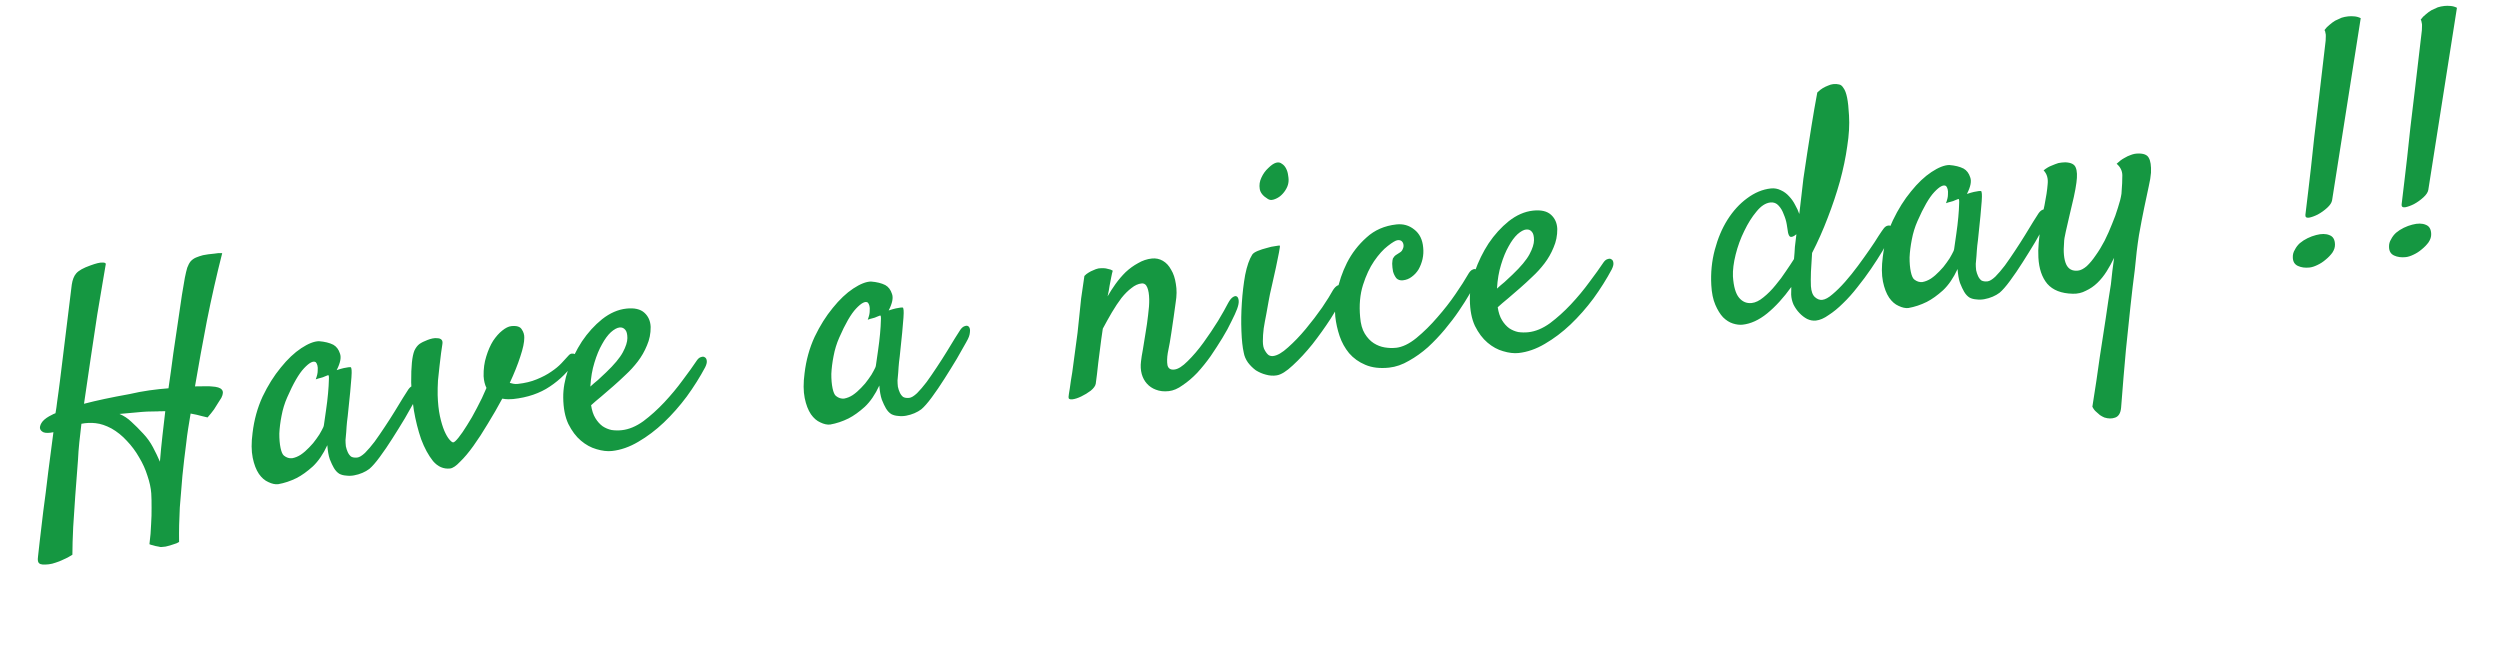 <svg fill="none" height="80" viewBox="0 0 309 80" width="309" xmlns="http://www.w3.org/2000/svg"><path d="m6.011 69.75c-.621.067-1.005.03-1.151-.111-.169-.113-.225-.382-.166-.807.012-.132.078-.729.199-1.79.124-1.035.274-2.308.451-3.821.206-1.489.41-3.109.614-4.86.229-1.754.444-3.401.644-4.941-.538.111-.944.115-1.217.014-.276-.127-.426-.308-.451-.541-.002-.262.112-.536.343-.823.257-.29.634-.553 1.133-.79.098-.063.248-.132.449-.206.082-.454.149-.92.202-1.397.062-.4.12-.825.176-1.276.056-.451.113-.89.172-1.315l1.462-11.906c.091-.612.276-1.078.556-1.396.303-.347.883-.672 1.741-.974.705-.26 1.203-.379 1.494-.358.288-.005.425.059.413.191-.047.293-.167 1-.36 2.121-.193 1.121-.424 2.495-.694 4.122-.246 1.598-.513 3.369-.8 5.312-.29 1.917-.569 3.82-.836 5.709 1.528-.401 3.397-.799 5.607-1.195.843-.196 1.665-.35 2.465-.463.826-.115 1.615-.201 2.369-.256.211-1.437.409-2.873.595-4.308.211-1.437.408-2.768.59-3.993.182-1.224.34-2.303.475-3.234.158-.96.278-1.667.36-2.121.102-.509.201-.925.297-1.25.122-.327.263-.592.425-.792.188-.204.407-.358.657-.464.251-.106.541-.203.872-.291.181-.02.4-.056.656-.11.207-.022.453-.049.738-.08.282-.057.607-.079.975-.066-.698 2.747-1.327 5.526-1.888 8.337-.537 2.782-1.03 5.494-1.477 8.136.472.001.877-.003 1.216-.014.365-.013.654-.005.867.024.633.036 1.039.163 1.22.379.206.213.191.556-.046 1.026l-.403.633c-.133.224-.3.491-.503.801-.205.284-.47.614-.797.99-.215-.055-.444-.109-.685-.162-.215-.055-.431-.111-.647-.166-.267-.05-.522-.101-.763-.153-.114.641-.216 1.268-.307 1.88-.094.586-.173 1.184-.238 1.794-.173 1.302-.33 2.642-.469 4.019-.107 1.19-.214 2.498-.322 3.925-.079 1.449-.109 2.867-.09 4.253-.196.126-.396.213-.6.261-.202.074-.379.133-.531.175-.178.045-.357.091-.535.136l-.039.004-.078.008-.078.008c-.104.011-.207.022-.311.034s-.21-.004-.319-.044c-.132-.012-.266-.037-.401-.074-.135-.038-.27-.076-.405-.113-.106-.015-.229-.054-.366-.118.115-.877.183-1.696.206-2.458.048-.765.067-1.435.058-2.01.005-.681-.008-1.283-.038-1.803-.047-.676-.204-1.405-.472-2.188-.242-.786-.587-1.548-1.033-2.285-.421-.74-.926-1.419-1.517-2.036-.565-.62-1.196-1.128-1.894-1.524-.695-.37-1.347-.588-1.957-.653-.584-.068-1.17-.044-1.76.072-.097.796-.184 1.565-.261 2.307-.077.742-.131 1.455-.161 2.139-.122 1.532-.236 3.025-.341 4.477-.075 1.239-.16 2.519-.253 3.838-.064 1.343-.098 2.486-.1 3.429-.392.252-.763.449-1.115.592-.348.169-.662.294-.942.377-.302.111-.596.182-.881.213zm13.514-18.905c-.917-.006-1.79.036-2.619.126-.805.061-1.519.125-2.14.192.549.229 1.042.555 1.481.979.465.421.949.906 1.454 1.454.473.499.874 1.058 1.203 1.677.329.619.616 1.217.862 1.793.089-1.11.195-2.195.316-3.256s.236-2.055.345-2.984c-.158-.009-.315-.005-.47.011-.132-.012-.276-.009-.431.007zm31.701-1.226c-.306.557-.703 1.255-1.188 2.093-.488.812-1.001 1.641-1.539 2.484-.514.815-1.034 1.579-1.56 2.29-.502.683-.934 1.175-1.294 1.476-.242.183-.526.345-.851.485s-.668.242-1.028.307c-.334.062-.66.071-.979.027-.316-.018-.599-.092-.849-.223-.253-.156-.475-.394-.666-.714-.16-.271-.33-.632-.51-1.084-.154-.455-.256-1.033-.305-1.735-.509 1.103-1.109 1.98-1.798 2.63-.692.625-1.361 1.103-2.006 1.435-.746.369-1.504.621-2.276.757-.362.039-.765-.048-1.207-.262-.44-.188-.83-.526-1.17-1.013-.344-.513-.599-1.179-.766-2-.17-.846-.176-1.867-.017-3.063.192-1.619.606-3.117 1.242-4.495.662-1.381 1.411-2.575 2.245-3.582.831-1.033 1.675-1.831 2.53-2.395.856-.564 1.584-.852 2.185-.865.713.054 1.305.2 1.776.437.391.22.665.583.825 1.09.183.478.047 1.161-.407 2.048.354-.117.646-.201.876-.252.256-.054.449-.088.578-.102.155-.017.26-.015.315.005.031.049.057.164.077.345.017.155.01.457-.02.906-.03.449-.082 1.057-.156 1.824s-.176 1.761-.306 2.98c-.027.239-.054.464-.084.677-.006.184-.024.382-.053.595-.006.184-.021.408-.045.673-.024.265-.053.595-.089.992-.001.236.014.496.045.781.054.256.132.496.235.721.103.225.24.406.412.545.195.11.448.148.759.115.259-.028.579-.22.959-.575.378-.381.773-.843 1.186-1.385.41-.568.829-1.177 1.256-1.825.451-.677.865-1.325 1.244-1.942.379-.617.712-1.164 1.001-1.641.315-.479.539-.831.672-1.055.182-.255.375-.407.579-.456.202-.074.362-.039.483.105.12.144.159.376.115.695-.018.316-.16.698-.426 1.146zm-11.194 2.938c.073-.532.163-1.157.269-1.876s.188-1.409.247-2.07c.059-.661.093-1.202.1-1.622.03-.449-.005-.654-.106-.617-.127.04-.265.094-.414.163-.124.066-.288.123-.492.171-.204.048-.407.11-.609.184.162-.437.242-.786.24-1.048.021-.29.01-.512-.033-.664-.045-.178-.113-.315-.202-.41-.31-.202-.794.046-1.452.746-.635.671-1.33 1.873-2.085 3.604-.316.715-.548 1.474-.697 2.276-.152.776-.243 1.506-.274 2.191-.005.681.047 1.278.154 1.791.105.486.243.799.416.937.316.254.655.361 1.017.322.36-.065.711-.208 1.054-.428.366-.249.713-.548 1.042-.898.355-.353.656-.713.905-1.08.274-.37.487-.707.637-1.012.176-.307.27-.527.282-.659zm22.048-3.286c-.567 1.056-1.162 2.09-1.786 3.1-.598 1.008-1.193 1.923-1.785 2.747-.569.795-1.114 1.443-1.636 1.945-.493.525-.908.805-1.245.842-.803.087-1.504-.217-2.103-.912-.576-.724-1.067-1.627-1.472-2.709-.382-1.111-.681-2.297-.896-3.557-.192-1.289-.303-2.442-.335-3.461-.006-1.021.024-1.836.089-2.446.062-.635.166-1.131.31-1.487.171-.359.377-.63.619-.813.268-.186.604-.353 1.006-.502.176-.071.379-.133.609-.184s.439-.06.626-.028c.21.004.374.064.491.183.118.118.151.311.102.578-.027.239-.079.598-.158 1.078-.056.451-.118.969-.186 1.552s-.133 1.193-.195 1.828c-.036.633-.05 1.236-.04 1.812.029.992.123 1.86.281 2.602.156.717.34 1.325.551 1.826.209.475.417.832.627 1.072.209.239.366.353.469.342.13-.014.344-.207.644-.58.323-.402.674-.911 1.053-1.528.404-.62.812-1.332 1.223-2.136.437-.807.832-1.635 1.185-2.485-.2-.397-.318-.882-.354-1.455-.018-.889.091-1.699.326-2.432.232-.758.516-1.405.851-1.939.361-.537.735-.957 1.121-1.26.409-.332.782-.517 1.119-.553.673-.073 1.107.064 1.302.409.218.317.32.659.308 1.028.007.549-.158 1.327-.494 2.332-.314.977-.747 2.058-1.299 3.244.135.038.283.074.444.109.161.035.345.041.552.019.88-.095 1.659-.284 2.335-.567.703-.285 1.297-.599 1.784-.939.513-.344.934-.69 1.263-1.04.352-.379.633-.684.844-.916.139-.172.285-.267.441-.283.155-.017.289.008.401.074.112.067.176.177.193.333.017.155-.043.332-.178.53-.809 1.24-1.849 2.282-3.119 3.127-1.245.842-2.76 1.359-4.547 1.552-.155.017-.351.025-.587.024-.236-.001-.487-.026-.755-.076zm25.087-3.89c-.653 1.223-1.413 2.432-2.28 3.625-.869 1.168-1.814 2.239-2.835 3.214-.998.946-2.051 1.741-3.16 2.385-1.083.641-2.168 1.02-3.256 1.138-.57.061-1.206-.014-1.91-.226-.675-.189-1.316-.539-1.921-1.05-.605-.511-1.125-1.201-1.56-2.071-.409-.873-.618-1.963-.629-3.272-.011-1.073.192-2.221.61-3.445.441-1.252 1.009-2.414 1.705-3.485.722-1.073 1.553-1.988 2.493-2.745.966-.759 1.966-1.195 3.002-1.307.984-.106 1.722.063 2.216.507.493.444.753 1.032.78 1.762.009.811-.144 1.574-.46 2.289-.29.712-.664 1.368-1.123 1.968-.459.6-.962 1.152-1.51 1.656-.522.502-1.022.962-1.501 1.38-.528.45-1.031.884-1.509 1.302-.481.393-.901.752-1.258 1.079.096.644.271 1.176.526 1.593.255.418.553.752.894 1.003.339.225.709.382 1.112.469.425.059.845.066 1.26.021.88-.095 1.77-.466 2.669-1.113.896-.673 1.756-1.447 2.578-2.322.845-.903 1.61-1.824 2.294-2.763.71-.941 1.291-1.75 1.741-2.428.159-.227.328-.363.506-.408.202-.074.36-.065.474.027.138.064.219.212.245.445.022.207-.042.463-.192.767zm-10.589-4.906c-.311.034-.669.23-1.076.588-.381.355-.746.853-1.096 1.494-.353.614-.664 1.368-.934 2.262-.273.868-.441 1.855-.505 2.962.285-.267.597-.536.934-.808.334-.298.667-.609.999-.933 1.021-.975 1.716-1.81 2.087-2.504.37-.695.556-1.278.557-1.75-.002-.497-.091-.841-.269-1.032-.181-.216-.413-.309-.698-.278zm42.876 1.771c-.306.557-.702 1.255-1.188 2.093-.488.812-1.001 1.641-1.538 2.484-.514.815-1.034 1.579-1.56 2.29-.502.683-.934 1.175-1.294 1.476-.242.183-.526.345-.851.485-.326.14-.668.242-1.028.307-.333.062-.66.071-.979.027-.316-.018-.599-.092-.849-.223-.253-.156-.475-.394-.667-.714-.16-.271-.33-.632-.51-1.084-.154-.455-.256-1.033-.306-1.735-.509 1.103-1.108 1.98-1.797 2.63-.692.625-1.361 1.103-2.006 1.435-.746.369-1.505.621-2.276.757-.362.039-.765-.048-1.207-.263-.439-.188-.829-.526-1.17-1.013-.344-.513-.599-1.179-.767-2-.17-.846-.176-1.867-.017-3.063.192-1.619.606-3.117 1.243-4.495.662-1.381 1.411-2.575 2.245-3.582.831-1.033 1.674-1.831 2.53-2.395.856-.564 1.584-.852 2.185-.865.713.054 1.305.2 1.776.437.391.22.666.583.826 1.089.182.478.047 1.161-.408 2.048.355-.117.647-.201.877-.252.256-.054.449-.088.578-.102.156-.017.261-.015.315.005.032.049.057.164.077.345.017.155.01.457-.02.906-.03.449-.082 1.057-.156 1.824s-.177 1.761-.307 2.98c-.026.239-.054.464-.084.677-.006.184-.024.382-.053.595-.006.184-.021.408-.045.673s-.054.595-.089.992c-.001.236.014.496.045.781.054.256.132.496.235.721.103.225.241.406.413.545.195.11.448.148.759.114.258-.028.578-.22.959-.575.378-.381.773-.843 1.186-1.385.41-.568.829-1.177 1.256-1.825.451-.677.865-1.325 1.244-1.942.378-.617.712-1.164 1.001-1.641.315-.479.539-.831.672-1.055.182-.255.375-.407.579-.456.202-.074.363-.039.483.105.12.144.158.376.114.695-.018.316-.16.698-.426 1.146zm-11.194 2.938c.074-.532.163-1.157.269-1.876.105-.719.188-1.409.247-2.07.06-.661.093-1.202.1-1.622.03-.449-.005-.654-.106-.617-.127.04-.265.094-.415.163-.124.066-.288.123-.492.171s-.407.11-.609.184c.162-.437.243-.786.24-1.048.021-.29.011-.512-.032-.664-.046-.178-.113-.315-.202-.41-.31-.202-.794.046-1.451.746-.635.671-1.33 1.872-2.086 3.604-.315.715-.547 1.474-.696 2.276-.152.776-.243 1.506-.274 2.191-.005.682.046 1.278.154 1.791.105.486.244.799.416.937.316.254.655.361 1.017.322.36-.065.711-.208 1.054-.428.366-.249.713-.549 1.042-.898.355-.353.656-.713.905-1.08.274-.37.486-.707.637-1.012.176-.307.27-.527.282-.659zm36.191 3.161c-.596.064-1.126.004-1.591-.182-.437-.162-.805-.411-1.103-.745s-.511-.731-.639-1.188c-.131-.483-.161-1.004-.09-1.562.038-.371.116-.864.233-1.479.114-.641.223-1.321.329-2.039.129-.747.233-1.479.313-2.195.102-.745.149-1.404.139-1.98-.013-.601-.09-1.077-.233-1.429-.146-.377-.387-.548-.723-.511-.415.045-.826.233-1.236.566-.412.306-.826.718-1.241 1.234-.39.514-.784 1.106-1.183 1.778-.376.643-.749 1.312-1.119 2.007-.138.905-.248 1.703-.33 2.393-.086.664-.164 1.275-.234 1.833-.048.529-.101 1.006-.16 1.432-.061.4-.111.785-.15 1.156-.049.267-.254.551-.615.852-.363.275-.756.514-1.18.717-.423.203-.79.321-1.101.355-.336.036-.491-.065-.465-.303.01-.158.062-.517.159-1.078.07-.558.17-1.21.299-1.958.1-.77.209-1.581.326-2.432.118-.851.226-1.662.326-2.432.065-.61.136-1.285.213-2.027.062-.635.139-1.377.231-2.225.117-.851.252-1.782.405-2.794.164-.175.333-.311.506-.408.196-.126.394-.226.596-.3.199-.1.413-.176.643-.227.208-.022.416-.032.626-.028.184.006.371.038.561.097.212.029.403.101.573.213-.058.19-.121.458-.188.806-.07.322-.137.67-.202 1.043-.058.425-.142.867-.249 1.324.286-.502.611-1.009.975-1.52.387-.539.805-1.03 1.255-1.472.476-.444.986-.814 1.53-1.108.542-.32 1.11-.513 1.706-.577.492-.053.947.042 1.366.284.42.243.761.612 1.024 1.107.286.467.48 1.048.582 1.744.127.693.119 1.467-.024 2.321l-.243 1.755c-.07.558-.169 1.223-.294 1.996-.103.745-.249 1.572-.439 2.483-.094.586-.105 1.085-.035 1.497.097.409.378.588.844.537.466-.05 1.018-.398 1.656-1.043.663-.648 1.314-1.412 1.952-2.293.638-.881 1.236-1.771 1.793-2.669.555-.924.973-1.664 1.253-2.218.197-.362.393-.606.589-.732.196-.126.35-.156.462-.089.138.064.222.238.253.523.028.259-.039.607-.201 1.043-.142.382-.375.892-.699 1.529-.298.635-.67 1.317-1.115 2.046s-.927 1.475-1.447 2.239c-.523.738-1.077 1.426-1.663 2.066-.588.614-1.188 1.124-1.799 1.53-.582.43-1.158.675-1.727.737zm14.788-25.722c-.047.293-.172.595-.374.905-.179.281-.401.528-.666.74-.243.183-.503.316-.782.399-.28.083-.518.056-.716-.08-.589-.355-.921-.765-.997-1.228-.08-.489-.012-.955.202-1.397.211-.468.496-.866.853-1.192.355-.353.672-.57.951-.653.279-.083.519-.043.72.119.224.133.403.336.538.61.131.248.215.54.252.876.062.334.068.634.019.902zm-4.465 8.851c.113-.169.345-.325.696-.468.351-.143.718-.261 1.101-.355.38-.12.725-.196 1.036-.23.334-.062.528-.083.583-.063.028.023-.007.302-.106.837-.1.535-.228 1.164-.385 1.888-.158.724-.325 1.476-.503 2.255-.18.753-.31 1.369-.389 1.849s-.177 1.028-.294 1.643c-.12.589-.226 1.177-.32 1.763-.071.558-.105 1.085-.104 1.583.002.497.081.869.239 1.114.163.297.329.501.498.614.167.087.341.12.522.101.518-.056 1.134-.411 1.849-1.064.741-.656 1.471-1.416 2.19-2.28.741-.892 1.418-1.777 2.03-2.655.61-.904 1.056-1.62 1.34-2.148.179-.281.368-.472.566-.572.225-.103.408-.11.548-.02.167.087.263.247.288.48.051.23.003.51-.145.841-.336.77-.85 1.703-1.544 2.799-.696 1.071-1.447 2.121-2.252 3.151-.808 1.004-1.617 1.877-2.428 2.62-.784.74-1.447 1.152-1.988 1.236-.437.073-.885.043-1.345-.09-.431-.111-.843-.289-1.237-.534-.37-.274-.692-.593-.968-.956-.277-.389-.453-.802-.527-1.24-.147-.639-.242-1.519-.285-2.641-.046-1.148-.028-2.315.053-3.503.078-1.213.215-2.368.411-3.463.222-1.098.512-1.928.87-2.491zm17.756 11.518c.803-.087 1.649-.492 2.54-1.217.914-.754 1.778-1.607 2.592-2.559.839-.955 1.587-1.913 2.242-2.875.679-.99 1.183-1.778 1.513-2.364.196-.362.395-.58.597-.654.199-.1.357-.091.474.027.118.118.179.321.184.609.002.262-.082.572-.253.931-.147.33-.409.817-.785 1.46-.352.614-.789 1.303-1.309 2.067-.496.735-1.081 1.505-1.753 2.311-.65.777-1.343 1.507-2.082 2.189-.741.656-1.519 1.212-2.334 1.667-.812.481-1.633.766-2.461.855-1.139.123-2.121.006-2.945-.35-.796-.333-1.463-.811-2.002-1.434-.513-.626-.904-1.33-1.172-2.113-.271-.809-.45-1.615-.536-2.417-.087-.803-.014-1.819.22-3.049.233-1.23.641-2.427 1.222-3.59.605-1.192 1.409-2.235 2.412-3.129 1.001-.92 2.239-1.46 3.715-1.619.828-.089 1.558.12 2.189.628.657.505 1.026 1.251 1.107 2.238.05.466.023.941-.082 1.423-.108.457-.271.881-.491 1.271-.223.364-.504.67-.844.916-.314.243-.678.388-1.093.432-.336.036-.608-.052-.814-.266-.183-.242-.318-.516-.403-.821-.063-.334-.098-.657-.105-.971.018-.316.047-.529.088-.638.11-.195.238-.34.385-.435.147-.094.318-.205.514-.331.147-.094.251-.224.312-.387.087-.167.12-.34.101-.522-.02-.181-.088-.331-.206-.449-.118-.118-.293-.165-.526-.14s-.639.266-1.218.721c-.557.427-1.118 1.051-1.684 1.871-.543.792-1 1.771-1.372 2.938-.371 1.166-.49 2.489-.356 3.967.066.857.259 1.544.576 2.059.318.516.688.908 1.11 1.177s.873.443 1.353.522.94.095 1.38.047zm26.695-9.721c-.653 1.223-1.413 2.432-2.279 3.625-.869 1.168-1.814 2.239-2.835 3.214-.998.946-2.051 1.741-3.16 2.385-1.083.641-2.169 1.02-3.256 1.138-.57.061-1.207-.014-1.911-.226-.675-.189-1.315-.539-1.92-1.05-.606-.511-1.126-1.201-1.56-2.071-.409-.873-.619-1.963-.629-3.272-.012-1.073.191-2.221.609-3.445.441-1.252 1.009-2.414 1.706-3.485.722-1.073 1.553-1.988 2.492-2.745.966-.759 1.966-1.195 3.002-1.307.984-.106 1.723.063 2.216.507.493.444.753 1.032.78 1.762.009.811-.144 1.574-.46 2.289-.289.712-.664 1.368-1.123 1.968-.459.6-.962 1.152-1.51 1.656-.522.502-1.022.962-1.501 1.38-.527.45-1.03.884-1.509 1.302-.481.393-.901.752-1.258 1.079.095.644.271 1.176.526 1.593.254.418.552.752.894 1.004.339.225.709.382 1.112.469.425.059.845.066 1.259.021.88-.095 1.77-.466 2.669-1.114.897-.673 1.756-1.447 2.578-2.322.845-.903 1.61-1.824 2.294-2.763.71-.941 1.291-1.75 1.741-2.428.159-.227.328-.363.506-.408.202-.074.36-.065.475.027.138.064.219.212.244.445.023.207-.041.463-.192.767zm-10.589-4.906c-.311.034-.669.23-1.076.588-.38.355-.746.853-1.095 1.494-.353.614-.664 1.368-.934 2.262-.273.868-.441 1.855-.505 2.962.285-.267.597-.536.934-.808.335-.298.668-.609.999-.933 1.021-.975 1.717-1.81 2.087-2.504.37-.695.556-1.278.557-1.75-.001-.497-.091-.842-.269-1.032-.18-.216-.413-.309-.698-.278zm35.337 2.9c-.042.817-.089 1.594-.14 2.333-.025.736-.027 1.326-.005 1.769.044.65.211 1.103.501 1.36.289.257.59.368.9.335.363-.039.783-.268 1.262-.686.504-.421 1.025-.936 1.562-1.544.536-.608 1.067-1.268 1.593-1.98.525-.712 1.003-1.379 1.433-2.002.454-.651.825-1.215 1.114-1.692.315-.479.53-.791.645-.934.139-.172.285-.28.437-.322.179-.045.324-.035.436.032s.179.203.201.41c.023.207-.053.477-.226.81-.258.525-.596 1.151-1.015 1.878-.422.7-.893 1.432-1.413 2.196s-1.08 1.518-1.68 2.264c-.575.743-1.17 1.41-1.788 2.001-.591.588-1.18 1.071-1.768 1.448-.559.401-1.085.628-1.577.681-.362.039-.723-.027-1.082-.197-.333-.174-.647-.415-.942-.723-.296-.309-.544-.662-.744-1.059-.174-.4-.271-.809-.289-1.226.006-.184.011-.499.015-.945-.956 1.334-1.951 2.424-2.986 3.269-1.012.817-2.022 1.279-3.032 1.389-.363.039-.761-.009-1.195-.146-.433-.136-.841-.394-1.222-.771-.356-.381-.674-.896-.954-1.547-.28-.651-.446-1.458-.497-2.421-.085-1.51.058-2.966.431-4.369.372-1.402.893-2.637 1.563-3.705.694-1.097 1.501-1.983 2.424-2.659.945-.705 1.923-1.111 2.932-1.22.44-.048.854.025 1.242.219.385.168.726.419 1.025.754.295.309.543.662.743 1.059.226.395.397.769.514 1.123.1-.77.189-1.526.266-2.268.077-.742.158-1.445.243-2.109.155-.986.315-2.051.479-3.195.156-.986.334-2.119.536-3.398.203-1.279.437-2.627.702-4.044.237-.235.466-.417.688-.546.222-.129.433-.23.635-.304.224-.103.44-.165.647-.188.259-.028.497-.014.712.041.213.029.399.179.56.45.183.242.33.632.441 1.17.11.538.19 1.276.239 2.214.072 1.145-.001 2.41-.218 3.795-.191 1.383-.493 2.83-.905 4.341-.416 1.486-.921 2.994-1.515 4.525-.571 1.502-1.213 2.947-1.928 4.334zm-2.236.752c.05-.503.087-1.005.112-1.505.05-.503.112-1.02.186-1.552-.049.032-.098.063-.147.095-.023.029-.06.059-.109.09-.27.16-.464.181-.582.063-.12-.144-.197-.371-.231-.682-.017-.155-.059-.426-.127-.811-.071-.411-.193-.817-.368-1.218-.151-.429-.36-.786-.626-1.072-.27-.311-.612-.445-1.026-.4-.595.064-1.17.441-1.724 1.129-.557.663-1.06 1.464-1.508 2.402-.452.913-.805 1.881-1.061 2.904s-.368 1.926-.336 2.708c.083 1.248.335 2.125.756 2.629.421.504.943.723 1.564.656.466-.05.951-.286 1.456-.707.53-.424 1.026-.923 1.488-1.497.488-.577.922-1.161 1.303-1.752.408-.594.734-1.088.98-1.481zm30.988-4.174c-.306.557-.702 1.255-1.188 2.093-.488.812-1.001 1.641-1.538 2.484-.515.815-1.034 1.579-1.56 2.29-.502.683-.934 1.175-1.294 1.476-.242.183-.526.345-.851.485-.326.14-.668.242-1.028.307-.334.062-.66.071-.979.027-.316-.018-.599-.092-.849-.223-.253-.156-.475-.394-.667-.714-.16-.271-.33-.632-.51-1.084-.154-.455-.256-1.033-.306-1.735-.509 1.103-1.108 1.98-1.797 2.63-.692.625-1.361 1.103-2.006 1.435-.746.369-1.505.621-2.276.757-.362.039-.765-.048-1.207-.262-.439-.188-.829-.526-1.17-1.013-.344-.513-.599-1.179-.767-2-.17-.846-.175-1.867-.017-3.063.192-1.619.606-3.117 1.243-4.495.662-1.381 1.411-2.575 2.245-3.582.831-1.033 1.674-1.831 2.53-2.395.856-.564 1.584-.852 2.185-.865.713.054 1.305.2 1.776.437.391.22.666.583.826 1.09.182.478.046 1.161-.408 2.048.354-.117.647-.201.877-.252.256-.054.449-.088.578-.102.156-.017.261-.015.315.005.032.049.057.164.077.345.017.155.01.457-.02.906s-.082 1.057-.156 1.824c-.075.768-.177 1.761-.307 2.98-.026.239-.054.464-.084.677-.006.184-.024.382-.053.595-.006.184-.021.408-.045.673s-.054.595-.089.992c-.001.236.014.496.045.781.054.256.132.496.235.721s.24.406.413.545c.195.11.448.148.759.115.258-.028.578-.22.959-.575.378-.381.773-.843 1.186-1.385.41-.568.829-1.177 1.256-1.825.451-.677.865-1.325 1.244-1.942.378-.617.712-1.164 1.001-1.641.315-.479.539-.831.672-1.055.182-.255.375-.407.579-.456.202-.074.363-.039.483.105.12.144.158.376.114.695-.018.316-.16.698-.426 1.146zm-11.194 2.938c.074-.532.163-1.157.269-1.876.105-.719.188-1.409.247-2.07.06-.661.093-1.202.1-1.622.03-.449-.005-.654-.106-.617-.127.04-.265.094-.415.163-.124.066-.288.123-.492.171-.204.048-.407.11-.609.184.162-.437.243-.786.24-1.048.021-.29.011-.512-.032-.664-.046-.178-.113-.315-.202-.41-.31-.202-.794.046-1.451.746-.635.671-1.33 1.873-2.086 3.604-.315.715-.547 1.474-.696 2.276-.152.776-.244 1.506-.274 2.191-.005.681.046 1.278.154 1.791.105.486.244.799.416.937.316.254.655.361 1.017.322.36-.065.711-.208 1.054-.428.366-.249.713-.548 1.042-.898.355-.353.656-.713.905-1.08.274-.37.486-.707.637-1.012.176-.307.27-.527.282-.659zm20.085-10.539c.308-.295.611-.524.908-.688.319-.192.606-.328.859-.407.277-.108.559-.165.846-.17.705-.024 1.156.15 1.353.522.223.369.317.987.28 1.856-.031.449-.126 1.022-.286 1.72-.16.698-.342 1.556-.547 2.574-.207.992-.424 2.128-.652 3.41-.202 1.279-.375 2.712-.517 4.299-.174 1.302-.352 2.801-.535 4.498-.154 1.483-.34 3.272-.559 5.364-.193 2.09-.393 4.482-.599 7.176-.059.661-.304 1.067-.733 1.219-.403.148-.848.144-1.337-.013-.192-.084-.373-.182-.543-.295-.143-.116-.302-.255-.477-.42-.172-.139-.326-.345-.46-.618.36-2.239.664-4.276.911-6.11.272-1.837.519-3.435.738-4.795.223-1.569.437-2.981.642-4.234.071-.558.13-1.101.178-1.63.07-.558.142-1.103.216-1.634-.278.58-.585 1.137-.92 1.671-.335.534-.716 1.007-1.143 1.42-.426.413-.902.739-1.426.979-.495.263-1.032.387-1.61.37-1.418-.03-2.471-.44-3.159-1.23-.662-.793-1.028-1.879-1.099-3.26-.033-.546-.02-1.15.04-1.812.059-.661.134-1.298.225-1.91.091-.612.176-1.158.255-1.639.102-.509.181-.871.236-1.086.205-1.017.334-1.883.388-2.596.079-.716-.087-1.287-.5-1.714.337-.272.657-.464.959-.575.325-.14.615-.25.868-.33.282-.057.567-.087.855-.092.71.028 1.139.243 1.287.647.175.4.203 1.026.086 1.877-.056.451-.163 1.039-.32 1.763-.161.698-.331 1.424-.511 2.177-.181.753-.341 1.451-.481 2.095-.143.618-.213 1.058-.211 1.319-.107 1.19-.022 2.098.255 2.723.275.599.762.861 1.461.785.336-.036.696-.219 1.08-.549.38-.355.751-.801 1.112-1.338.387-.539.754-1.142 1.101-1.808.344-.692.65-1.38.916-2.063.293-.686.535-1.354.726-2.004.218-.652.365-1.231.441-1.737.078-.978.113-1.741.106-2.29s-.242-1.022-.703-1.417zm27.805-18.053c.253-.08.522-.135.807-.166.233-.025.482-.026.747-.002.29.021.56.097.81.227l-3.538 22.503c-.047.293-.249.603-.606.93-.358.327-.747.605-1.167.833-.398.2-.764.331-1.097.394-.311.034-.454-.082-.431-.346.059-.425.183-1.46.372-3.105.079-.716.181-1.591.305-2.626.121-1.061.258-2.333.412-3.816.18-1.486.386-3.211.619-5.175.23-1.989.495-4.258.796-6.805.006-.184.013-.368.019-.552.012-.132-.004-.275-.046-.427-.017-.155-.056-.269-.116-.341.182-.255.394-.475.636-.658.24-.209.47-.378.692-.507.274-.134.536-.254.786-.36zm-3.145 26.86c.662-.176 1.213-.17 1.653.018.436.162.661.544.673 1.145.011.339-.096.678-.322 1.017-.228.313-.51.605-.848.877-.311.269-.654.49-1.028.661-.349.169-.665.268-.95.299-.544.059-1.023-.007-1.436-.198-.414-.191-.623-.548-.627-1.072-.01-.339.074-.65.253-.931.15-.304.357-.576.619-.813.289-.241.607-.445.955-.614.349-.169.701-.298 1.058-.389zm15.037-28.146c.253-.08.522-.135.807-.166.233-.025.482-.026.746-.002.291.021.561.097.811.227l-3.538 22.502c-.047.293-.249.603-.607.93-.357.327-.746.605-1.167.833-.397.2-.763.331-1.097.394-.31.034-.454-.082-.43-.346.059-.425.183-1.46.371-3.105.08-.716.182-1.591.306-2.626.121-1.061.258-2.333.412-3.816.179-1.486.386-3.211.619-5.175.23-1.989.495-4.258.796-6.805.006-.184.012-.368.019-.552.012-.132-.004-.275-.047-.427-.016-.155-.055-.269-.115-.341.182-.255.394-.475.636-.658.239-.209.47-.378.692-.507.273-.134.535-.254.786-.36zm-3.145 26.861c.662-.176 1.213-.17 1.652.018.437.162.662.544.674 1.145.011.339-.097.678-.322 1.017-.228.313-.511.605-.848.877-.311.269-.654.49-1.029.661-.348.169-.665.268-.95.299-.543.059-1.022-.007-1.435-.199-.414-.191-.623-.548-.627-1.072-.011-.339.074-.65.253-.931.15-.304.357-.576.619-.813.288-.241.607-.445.955-.614.349-.169.701-.298 1.058-.389z" fill="#159741"/></svg>